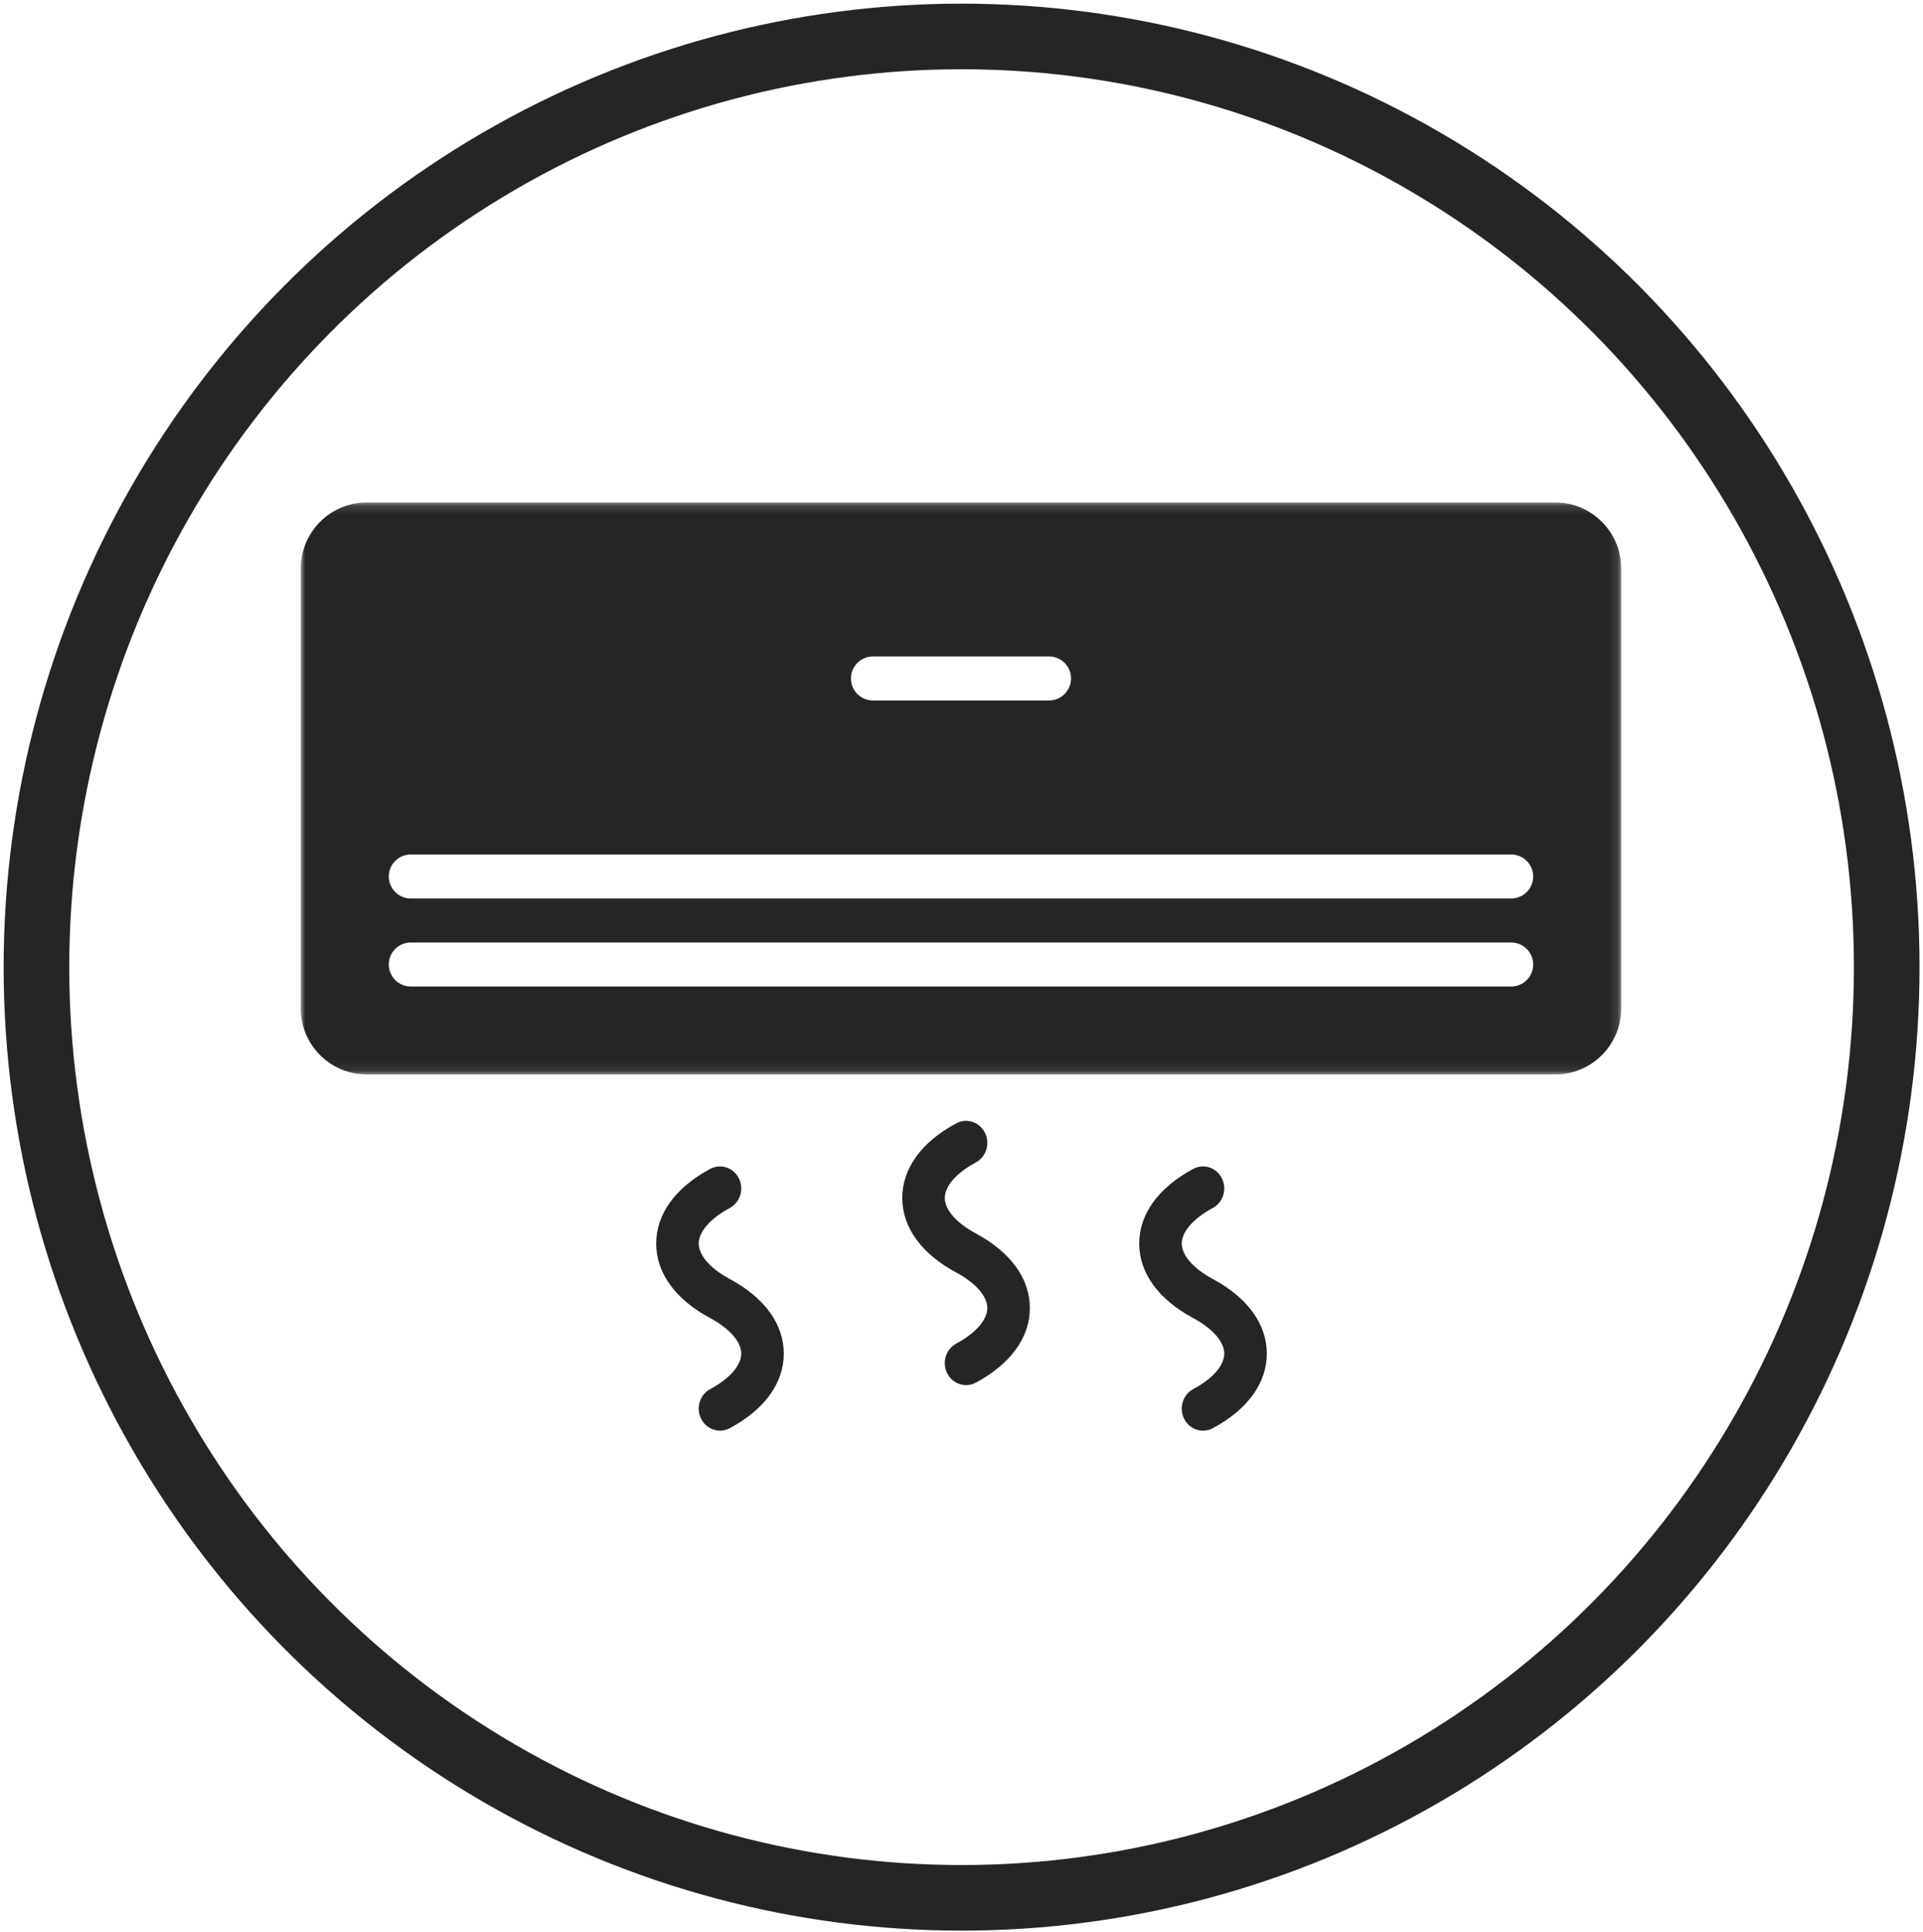 <?xml version="1.0" encoding="UTF-8"?>
<svg width="211px" height="212px" viewBox="0 0 211 212" version="1.1" xmlns="http://www.w3.org/2000/svg" xmlns:xlink="http://www.w3.org/1999/xlink">
    <!-- Generator: Sketch 58 (84663) - https://sketch.com -->
    <title>Group 9</title>
    <desc>Created with Sketch.</desc>
    <defs>
        <polygon id="path-1" points="0 0.136 144.887 0.136 144.887 62.914 0 62.914"></polygon>
    </defs>
    <g id="HFP---Validated" stroke="none" stroke-width="1" fill="none" fill-rule="evenodd">
        <g id="Proposta-Final-Copy-2" transform="translate(-446, -2537)">
            <g id="Group-9" transform="translate(450, 2541)">
                <g id="Group-6">
                    <ellipse id="Oval-Copy-5" stroke="#262525" stroke-width="7.2" cx="101.51" cy="102.132" rx="101.51" ry="102.132"></ellipse>
                    <g id="Group-10" transform="translate(29, 51)">
                        <g id="Group-3">
                            <mask id="mask-2" fill="white">
                                <use xlink:href="#path-1"></use>
                            </mask>
                            <g id="Clip-2"></g>
                            <path d="M132.813,43.598 L12.074,43.598 C10.739,43.598 9.659,42.519 9.659,41.184 C9.659,39.848 10.739,38.769 12.074,38.769 L132.813,38.769 C134.149,38.769 135.228,39.849 135.228,41.184 C135.228,42.519 134.149,43.598 132.813,43.598 M132.813,53.256 L12.074,53.256 C10.739,53.256 9.659,52.177 9.659,50.842 C9.659,49.506 10.739,48.427 12.074,48.427 L132.813,48.427 C134.149,48.427 135.228,49.507 135.228,50.842 C135.228,52.177 134.149,53.256 132.813,53.256 M62.784,17.038 L82.103,17.038 C83.438,17.038 84.518,18.117 84.518,19.452 C84.518,20.787 83.438,21.867 82.103,21.867 L62.784,21.867 C61.449,21.867 60.37,20.787 60.37,19.452 C60.37,18.117 61.449,17.038 62.784,17.038 M137.642,0.136 L7.244,0.136 C3.25,0.136 -8.63095238e-05,3.386 -8.63095238e-05,7.38 L-8.63095238e-05,55.671 C-8.63095238e-05,59.664 3.25,62.914 7.244,62.914 L137.642,62.914 C141.636,62.914 144.887,59.664 144.887,55.671 L144.887,7.38 C144.887,3.386 141.636,0.136 137.642,0.136" id="Fill-1" fill="#262525" mask="url(#mask-2)"></path>
                        </g>
                        <path d="M74.073,80.355 C71.94,79.21 70.667,77.755 70.667,76.459 C70.667,75.164 71.941,73.707 74.073,72.562 C75.217,71.948 75.664,70.49 75.072,69.306 C74.479,68.122 73.07,67.656 71.927,68.272 C68.105,70.324 66,73.231 66,76.459 C66,79.688 68.105,82.595 71.927,84.644 C74.059,85.79 75.333,87.247 75.333,88.542 C75.333,89.838 74.059,91.292 71.927,92.438 C70.783,93.052 70.335,94.509 70.928,95.695 C71.343,96.524 72.158,97 73.002,97 C73.362,97 73.733,96.913 74.073,96.727 C77.895,94.678 80,91.771 80,88.542 C80,85.314 77.895,82.406 74.073,80.355" id="Fill-4" fill="#262525"></path>
                        <path d="M47.073,85.355 C44.94,84.21 43.667,82.755 43.667,81.46 C43.667,80.165 44.941,78.708 47.073,77.562 C48.217,76.949 48.664,75.492 48.072,74.307 C47.479,73.123 46.067,72.655 44.927,73.273 C41.105,75.325 39,78.232 39,81.46 C39,84.689 41.105,87.596 44.927,89.645 C47.059,90.79 48.333,92.247 48.333,93.543 C48.333,94.838 47.059,96.293 44.927,97.438 C43.783,98.052 43.335,99.509 43.928,100.695 C44.343,101.524 45.158,102 46.002,102 C46.362,102 46.733,101.913 47.073,101.727 C50.895,99.678 53,96.771 53,93.542 C53,90.314 50.895,87.407 47.073,85.355" id="Fill-6" fill="#262525"></path>
                        <path d="M100.073,85.355 C97.941,84.21 96.667,82.755 96.667,81.46 C96.667,80.165 97.941,78.708 100.073,77.562 C101.216,76.949 101.665,75.492 101.072,74.307 C100.479,73.123 99.068,72.655 97.926,73.273 C94.105,75.325 92,78.232 92,81.46 C92,84.689 94.105,87.596 97.926,89.645 C100.059,90.79 101.333,92.247 101.333,93.543 C101.333,94.838 100.059,96.293 97.926,97.438 C96.783,98.052 96.335,99.509 96.928,100.695 C97.343,101.524 98.157,102 99.002,102 C99.362,102 99.733,101.913 100.074,101.727 C103.896,99.678 106,96.771 106,93.542 C106,90.314 103.896,87.407 100.073,85.355" id="Fill-8" fill="#262525"></path>
                    </g>
                </g>
            </g>
        </g>
    </g>
</svg>